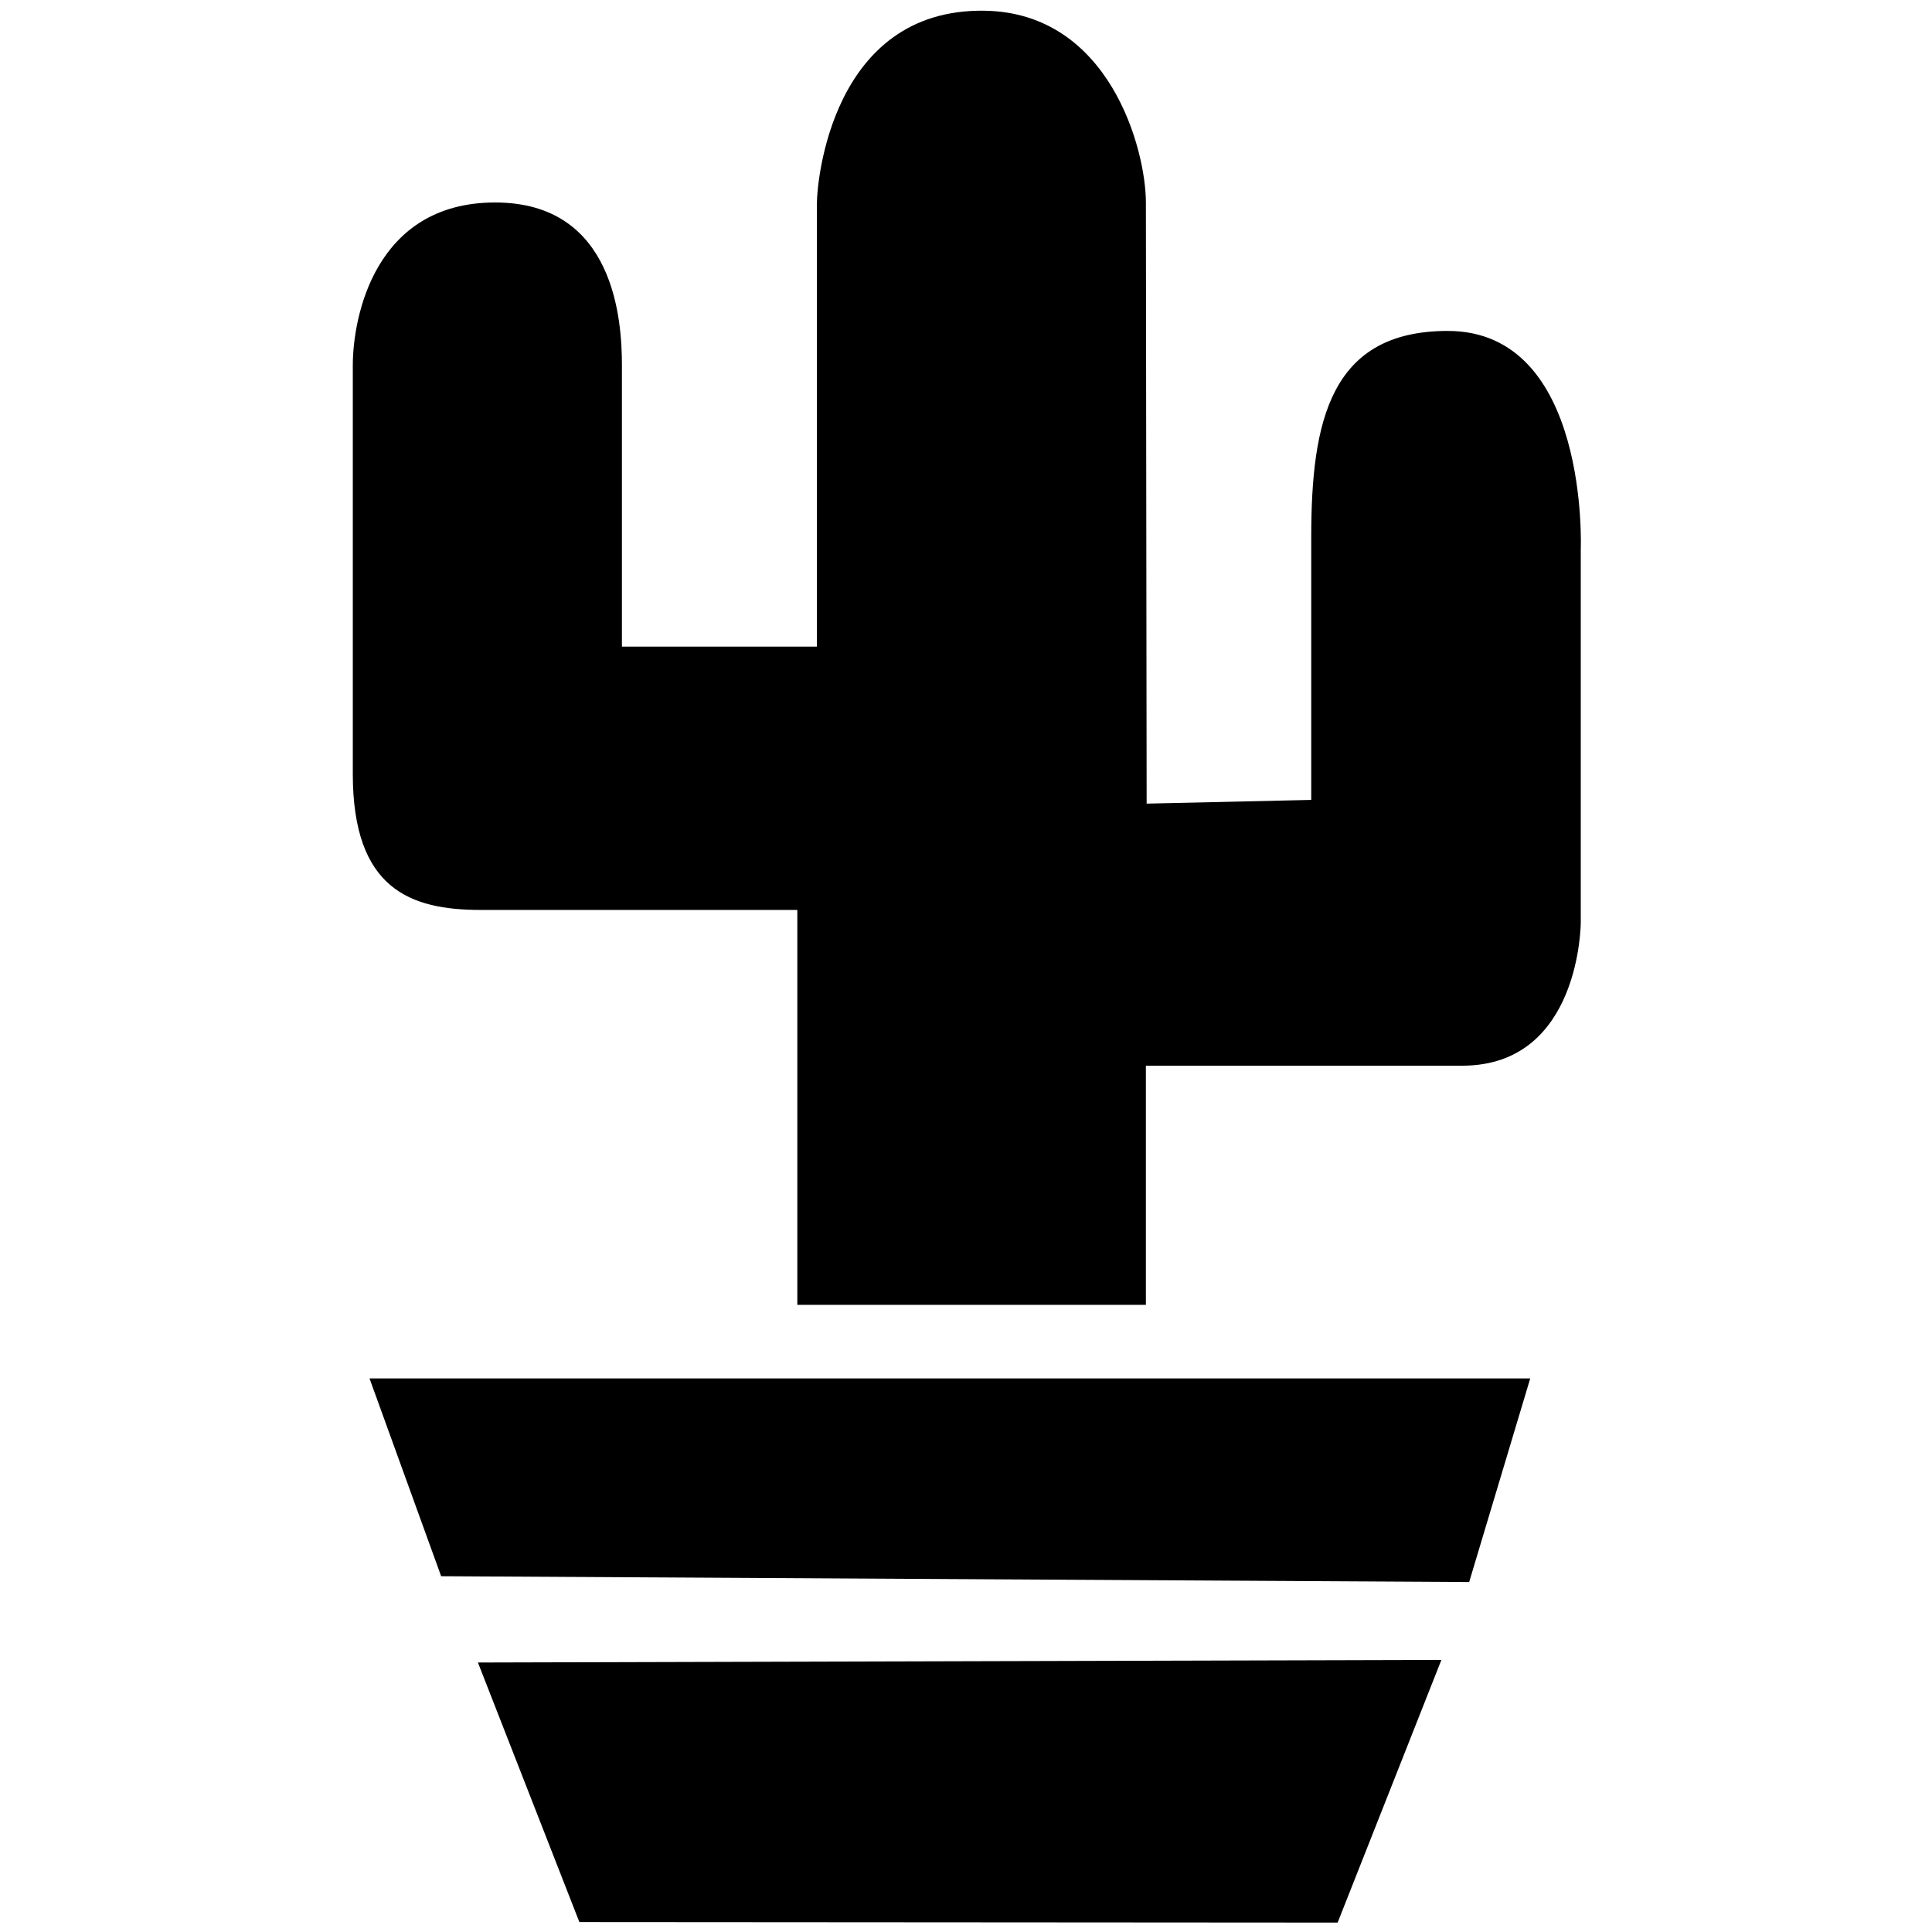 <?xml version="1.0" encoding="UTF-8" standalone="no"?>
<svg width="128px" height="128px" viewBox="0 0 128 128" version="1.1" xmlns="http://www.w3.org/2000/svg" xmlns:xlink="http://www.w3.org/1999/xlink" xmlns:sketch="http://www.bohemiancoding.com/sketch/ns">
    <!-- Generator: Sketch 3.0.4 (8054) - http://www.bohemiancoding.com/sketch -->
    <title>plant</title>
    <desc>Created with Sketch.</desc>
    <defs></defs>
    <g id="Page-1" stroke="none" stroke-width="1" fill="none" fill-rule="evenodd" sketch:type="MSPage">
        <g id="plant" sketch:type="MSArtboardGroup" fill="#000000">
            <g id="plants-studio-sleepingarea" sketch:type="MSLayerGroup" transform="translate(23, 1)">
                <path d="M29.825,85.451 L29.825,59.286 C29.825,59.286 13.514,59.286 8.855,59.286 C4.195,59.286 0.374,57.914 0.374,50.269 C0.374,36.97 0.374,26.44 0.374,23.21 C0.374,19.981 1.846,12.415 9.802,12.415 C17.758,12.415 18.204,20.293 18.204,23.21 C18.204,26.128 18.204,41.841 18.204,41.841 L31.124,41.841 C31.124,41.841 31.124,13.694 31.124,12.415 C31.124,11.136 32.064,-0.422 42.201,-0.29 C50.52,-0.182 52.918,8.918 52.918,12.415 C52.918,15.912 52.968,52.242 52.968,52.242 L63.873,51.996 C63.873,51.996 63.873,42.268 63.873,34.584 C63.873,26.9 65.136,20.925 72.914,20.925 C82.321,20.925 81.73,35.392 81.73,35.392 L81.73,60.105 C81.73,60.105 81.73,69.605 73.878,69.605 C70.719,69.605 52.918,69.605 52.918,69.605 L52.918,85.451 L29.825,85.451 Z" id="Path-38" sketch:type="MSShapeGroup"></path>
                <path d="M1.481,90.324 L6.227,103.428 L74.336,103.814 L78.382,90.324 L1.481,90.324 Z" id="Path-38" sketch:type="MSShapeGroup"></path>
                <path d="M8.664,109.146 L15.385,126.342 L65.622,126.376 L72.496,108.974 L8.664,109.146 Z" id="Path-39" sketch:type="MSShapeGroup"></path>
            </g>
        </g>
    </g>
</svg>